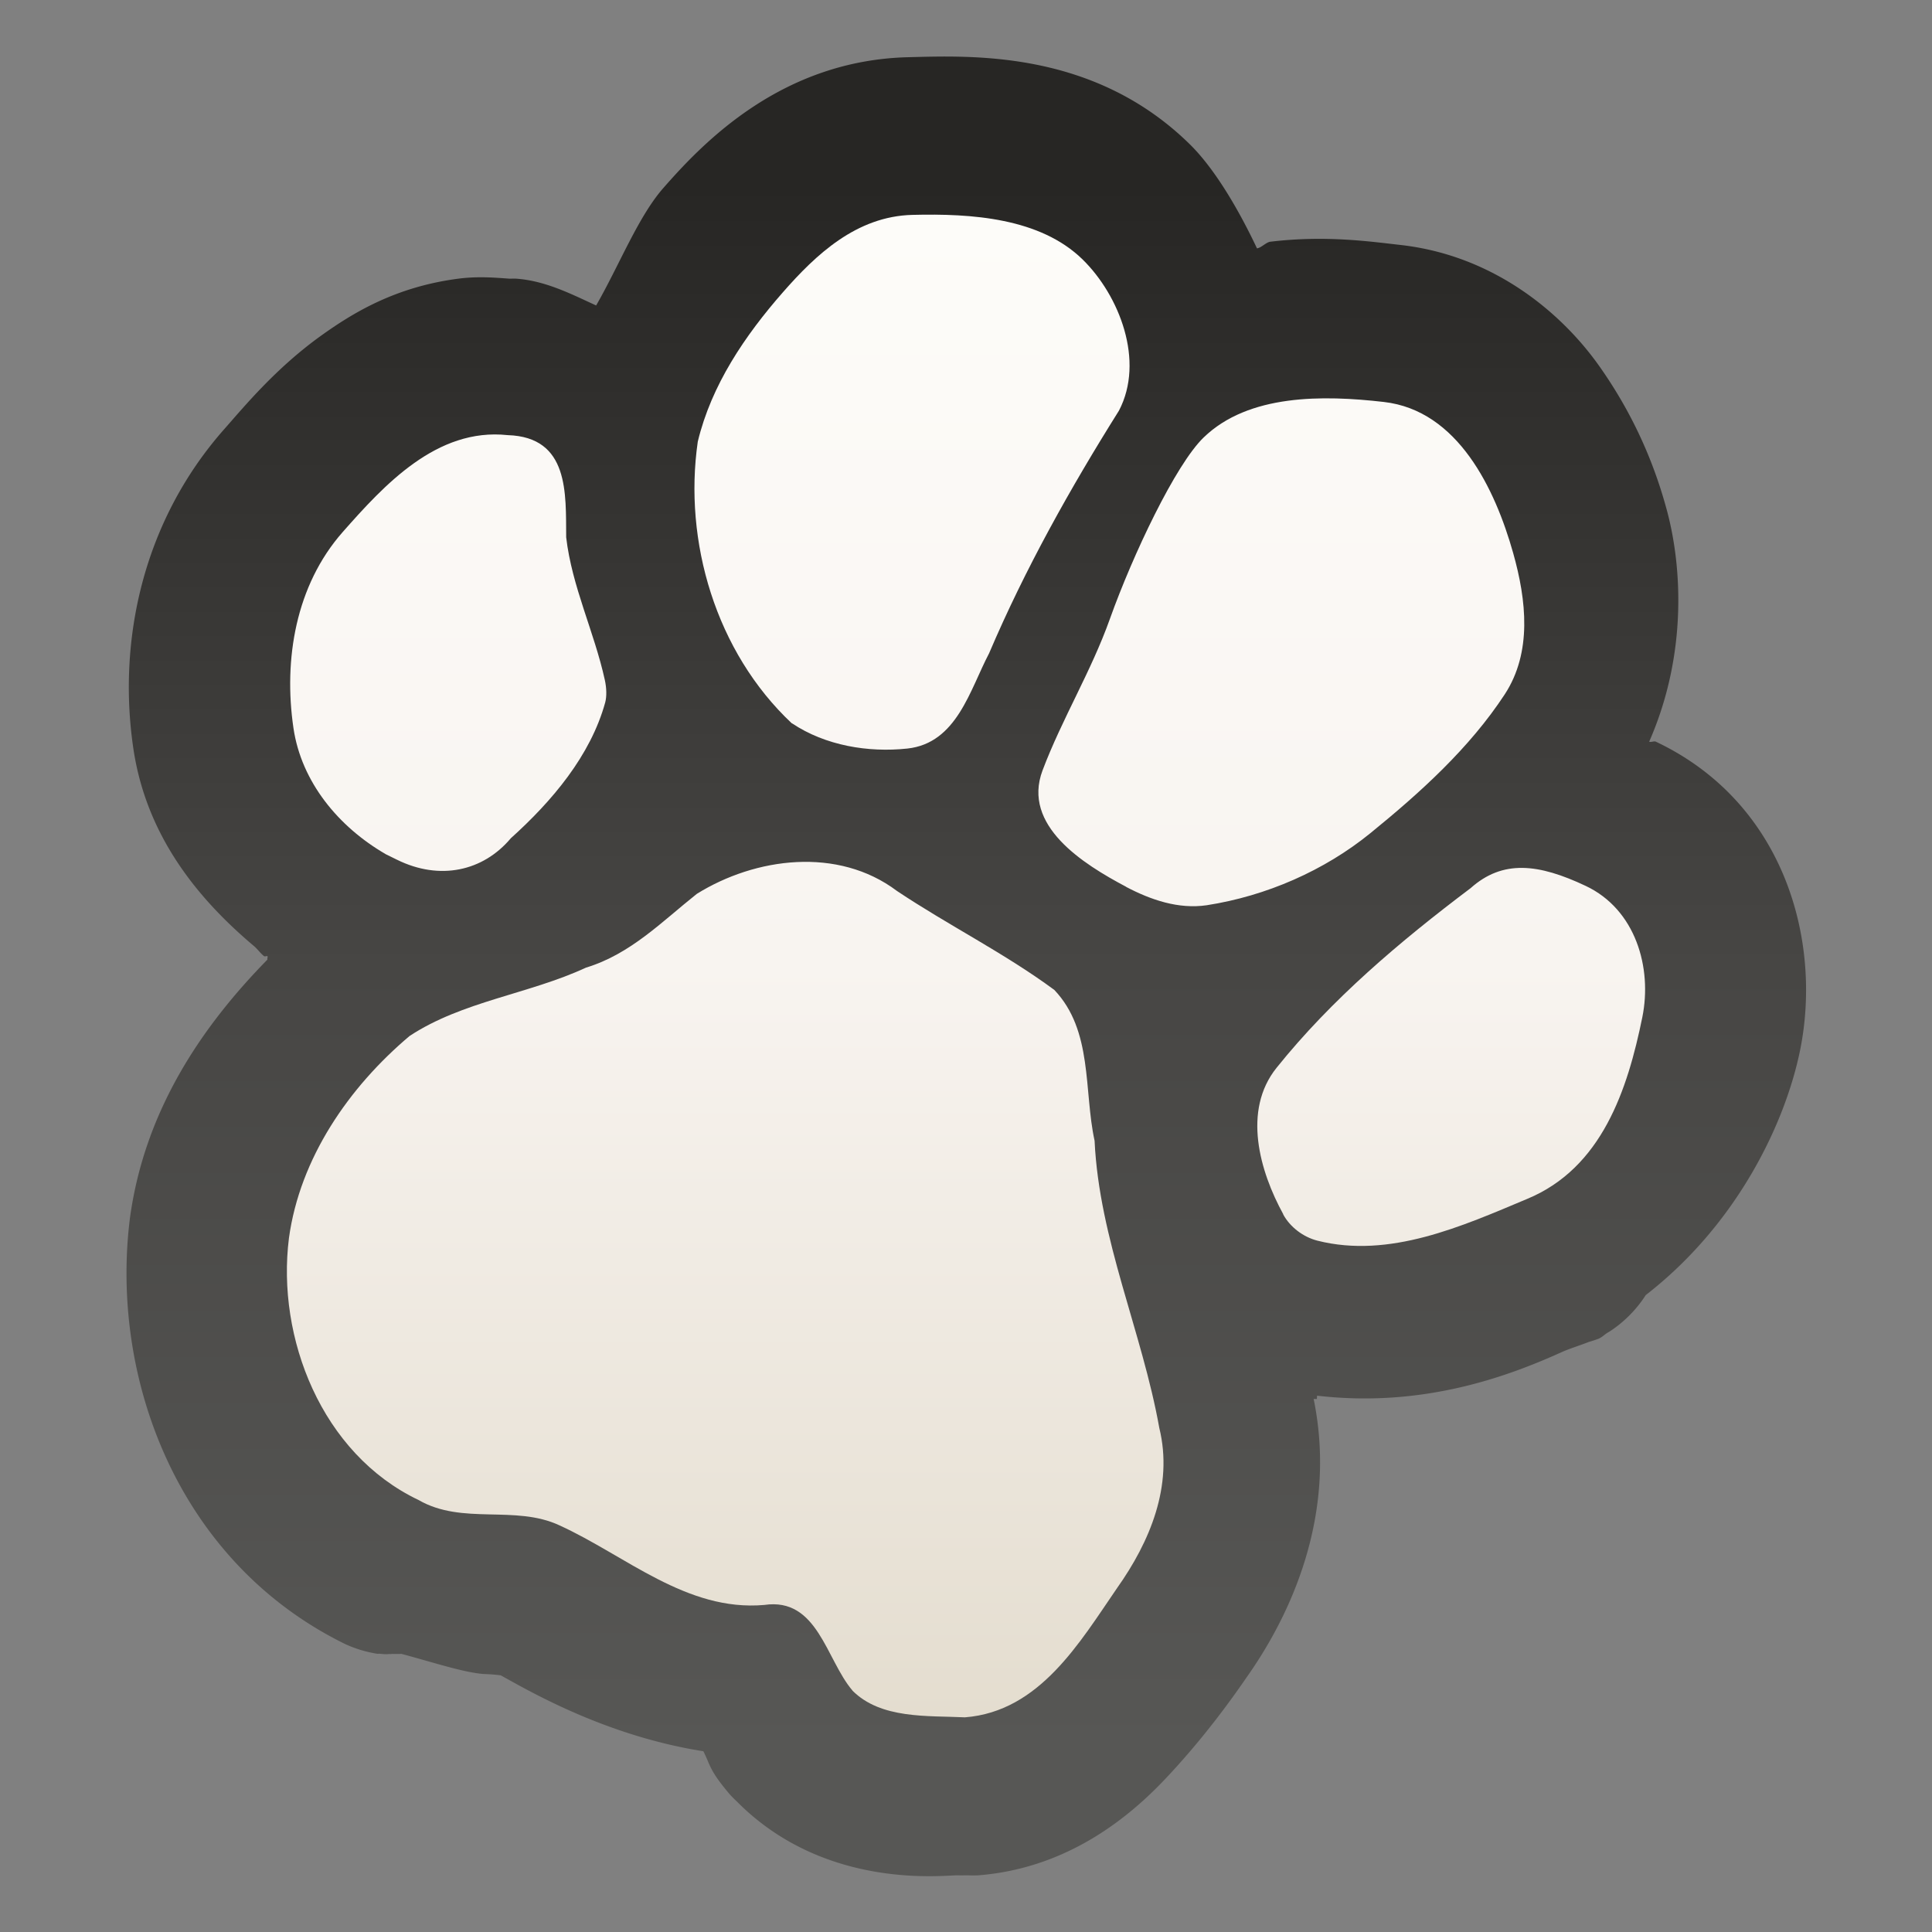 <?xml version="1.0" encoding="UTF-8" standalone="no"?>
<!-- Created with Inkscape (http://www.inkscape.org/) -->

<svg
   xmlns:dc="http://purl.org/dc/elements/1.1/"
   xmlns:cc="http://creativecommons.org/ns#"
   xmlns:rdf="http://www.w3.org/1999/02/22-rdf-syntax-ns#"
   xmlns:svg="http://www.w3.org/2000/svg"
   xmlns="http://www.w3.org/2000/svg"
   xmlns:xlink="http://www.w3.org/1999/xlink"
   xmlns:sodipodi="http://sodipodi.sourceforge.net/DTD/sodipodi-0.dtd"
   xmlns:inkscape="http://www.inkscape.org/namespaces/inkscape"
   version="1.0"
   width="18"
   height="18"
   id="svg2482"
   sodipodi:version="0.32"
   inkscape:version="0.47 r22583"
   sodipodi:docname="buttonpaw2.svg"
   inkscape:output_extension="org.inkscape.output.svg.inkscape"
   inkscape:export-filename="/usr/share/icons/Furry/24x24/places/gnome-main-menu.png"
   inkscape:export-xdpi="2.2379711"
   inkscape:export-ydpi="2.2379711">
  <rect width="100%" height="100%" fill="#808080" stroke="none"/>
  <sodipodi:namedview
     inkscape:window-height="693"
     inkscape:window-width="1024"
     inkscape:pageshadow="2"
     inkscape:pageopacity="0"
     guidetolerance="10.0"
     gridtolerance="10.0"
     objecttolerance="10.0"
     borderopacity="1.0"
     bordercolor="#666666"
     pagecolor="#323232"
     id="base"
     showgrid="true"
     inkscape:zoom="25.043365"
     inkscape:cx="10.522965"
     inkscape:cy="11.899583"
     inkscape:window-x="0"
     inkscape:window-y="24"
     inkscape:current-layer="svg2482"
     inkscape:window-maximized="1">
    <inkscape:grid
       type="xygrid"
       id="grid2831"
       empspacing="5"
       visible="true"
       enabled="true"
       snapvisiblegridlinesonly="true" />
  </sodipodi:namedview>
  <defs
     id="defs2484">
    <linearGradient
       id="linearGradient3694">
      <stop
         style="stop-color:#272624;stop-opacity:1;"
         offset="0"
         id="stop3696" />
      <stop
         id="stop3702"
         offset="0.5"
         style="stop-color:#474644;stop-opacity:1;" />
      <stop
         style="stop-color:#575755;stop-opacity:1;"
         offset="1"
         id="stop3698" />
    </linearGradient>
    <linearGradient
       id="linearGradient3684">
      <stop
         style="stop-color:#fdfcf9;stop-opacity:1;"
         offset="0"
         id="stop3686" />
      <stop
         id="stop3692"
         offset="0.5"
         style="stop-color:#f8f4f0;stop-opacity:1;" />
      <stop
         style="stop-color:#e4ddcf;stop-opacity:1;"
         offset="1"
         id="stop3688" />
    </linearGradient>
    <inkscape:perspective
       sodipodi:type="inkscape:persp3d"
       inkscape:vp_x="0 : 442.36267 : 1"
       inkscape:vp_y="0 : 1000 : 0"
       inkscape:vp_z="799.15808 : 442.36267 : 1"
       inkscape:persp3d-origin="399.57904 : 294.90845 : 1"
       id="perspective10" />
    <inkscape:perspective
       id="perspective3605"
       inkscape:persp3d-origin="0.5 : 0.33333333 : 1"
       inkscape:vp_z="1 : 0.5 : 1"
       inkscape:vp_y="0 : 1000 : 0"
       inkscape:vp_x="0 : 0.5 : 1"
       sodipodi:type="inkscape:persp3d" />
    <inkscape:perspective
       id="perspective3666"
       inkscape:persp3d-origin="0.5 : 0.33333333 : 1"
       inkscape:vp_z="1 : 0.5 : 1"
       inkscape:vp_y="0 : 1000 : 0"
       inkscape:vp_x="0 : 0.5 : 1"
       sodipodi:type="inkscape:persp3d" />
    <linearGradient
       inkscape:collect="always"
       xlink:href="#linearGradient3684"
       id="linearGradient3690"
       x1="12"
       y1="5"
       x2="12"
       y2="19"
       gradientUnits="userSpaceOnUse"
       gradientTransform="translate(-3,-3)" />
    <linearGradient
       inkscape:collect="always"
       xlink:href="#linearGradient3694"
       id="linearGradient3700"
       x1="12.005"
       y1="4.714"
       x2="12.005"
       y2="19.282"
       gradientUnits="userSpaceOnUse" />
    <linearGradient
       inkscape:collect="always"
       xlink:href="#linearGradient3694"
       id="linearGradient3706"
       gradientUnits="userSpaceOnUse"
       x1="12.005"
       y1="4.714"
       x2="12.005"
       y2="19.282" />
    <linearGradient
       inkscape:collect="always"
       xlink:href="#linearGradient3694"
       id="linearGradient2828"
       gradientUnits="userSpaceOnUse"
       x1="12.005"
       y1="4.714"
       x2="12.005"
       y2="19.282" />
    <linearGradient
       inkscape:collect="always"
       xlink:href="#linearGradient3694"
       id="linearGradient2829"
       gradientUnits="userSpaceOnUse"
       x1="12.005"
       y1="4.714"
       x2="12.005"
       y2="19.282" />
  </defs>
  <path
     sodipodi:type="inkscape:offset"
     inkscape:radius="1.1347597"
     inkscape:original="M 11.5 4.65625 C 10.825629 4.6729658 10.354859 5.1306108 10.03125 5.5 C 9.654591 5.929946 9.3004205 6.4263682 9.15625 7.03125 A 0.089296769 0.089296769 0 0 0 9.15625 7.0625 C 9.15625 7.0631527 9.1562302 7.0922901 9.15625 7.09375 C 9.0087767 8.1078812 9.3568626 9.1847727 10.125 9.9375 C 10.130448 9.9428385 10.119508 9.9634473 10.125 9.96875 C 10.125 9.96875 10.12394 9.9981275 10.125 10 C 10.125 10 10.145282 10.002503 10.15625 10 C 10.157342 10.001896 10.15625 10.03125 10.15625 10.03125 C 10.15625 10.03125 10.185601 10.030158 10.1875 10.03125 C 10.190971 10.020548 10.183533 10.012231 10.1875 10 L 10.21875 9.96875 C 10.218828 9.968768 10.21862 10.062486 10.21875 10.0625 C 10.608467 10.307316 11.061684 10.355646 11.46875 10.3125 C 11.816664 10.274623 12.071326 10.061181 12.21875 9.84375 C 12.357915 9.6384992 12.459706 9.3952059 12.53125 9.25 C 12.853263 8.4934448 13.274875 7.7404874 13.71875 7.03125 A 0.089296769 0.089296769 0 0 0 13.75 7 A 0.089296769 0.089296769 0 0 0 13.75 6.96875 A 0.089296769 0.089296769 0 0 0 13.75 6.9375 C 13.921423 6.6098619 13.904073 6.2513078 13.8125 5.9375 C 13.72021 5.6212321 13.524941 5.3650487 13.3125 5.15625 C 12.791808 4.6444889 12.068313 4.6421633 11.5 4.65625 z M 14.96875 6.375 C 14.620439 6.417005 14.278621 6.5428102 14 6.8125 C 13.798241 7.0077922 13.604168 7.3263169 13.4375 7.65625 C 13.272094 7.9836843 13.11296 8.3082955 13 8.625 C 12.840142 9.073189 12.569944 9.5449617 12.375 10.0625 C 12.227746 10.453426 12.433499 10.832677 12.65625 11.0625 C 12.877583 11.290861 13.169048 11.453481 13.375 11.5625 C 13.625334 11.695014 13.901555 11.8364 14.28125 11.78125 C 14.904363 11.684491 15.524127 11.386887 16 11 C 16.471727 10.616481 16.950513 10.209448 17.3125 9.65625 C 17.653972 9.1344078 17.570552 8.5020978 17.4375 8.03125 C 17.346908 7.7106557 17.192596 7.3782661 16.96875 7.0625 C 16.743059 6.744132 16.397959 6.4588166 15.9375 6.40625 C 15.645623 6.3729294 15.317047 6.3329967 14.96875 6.375 z M 7.4375 6.71875 C 7.1426623 6.7566402 6.8694263 6.9097026 6.65625 7.0625 C 6.3620782 7.2733522 6.13272 7.5283584 5.9375 7.75 C 5.4223399 8.3348837 5.2690269 9.0927937 5.375 9.8125 C 5.4651276 10.424592 5.8902261 10.918654 6.375 11.21875 C 6.3798477 11.221751 6.3701376 11.247037 6.375 11.25 C 6.375 11.25 6.3960802 11.254812 6.40625 11.25 C 6.40625 11.25 6.4305035 11.254594 6.4375 11.25 A 0.089296769 0.089296769 0 0 0 6.4375 11.28125 A 0.089296769 0.089296769 0 0 0 6.4375 11.3125 C 6.4375965 11.312519 6.468606 11.312485 6.46875 11.3125 C 6.4729139 11.312469 6.4962664 11.31259 6.5 11.3125 L 6.5625 11.3125 C 6.5721361 11.316965 6.5840547 11.308272 6.59375 11.3125 C 7.0785174 11.523907 7.6225105 11.441581 7.96875 11.0625 C 7.9763486 11.05418 7.981956 11.052679 8 11.03125 C 8.3975478 10.666374 8.8092721 10.206459 8.96875 9.625 C 8.9987773 9.5155141 8.9948967 9.3692789 8.96875 9.25 C 8.8630576 8.7678373 8.674254 8.3802357 8.625 8 C 8.6249299 7.9924719 8.6250323 7.9781546 8.625 7.96875 C 8.6243321 7.7741623 8.6288223 7.5098888 8.53125 7.25 C 8.428307 6.9758061 8.1275994 6.7435227 7.75 6.71875 C 7.7295097 6.7174057 7.7270188 6.7190022 7.71875 6.71875 C 7.6184715 6.7104117 7.5386355 6.7057529 7.4375 6.71875 z M 13.5625 6.9375 A 0.089296769 0.089296769 0 0 0 13.59375 6.9375 A 0.089296769 0.089296769 0 0 0 13.59375 6.96875 L 13.5625 6.96875 C 13.562106 6.9672824 13.562872 6.9389731 13.5625 6.9375 z M 10.4375 10.6875 C 10.075968 10.705351 9.6931019 10.816934 9.375 11 C 9.3671778 11.004502 9.3515099 10.995387 9.34375 11 A 0.089296769 0.089296769 0 0 0 9.3125 11 A 0.089296769 0.089296769 0 0 0 9.3125 11.03125 A 0.089296769 0.089296769 0 0 0 9.28125 11.03125 C 9.28125 11.03125 9.2823424 11.060601 9.28125 11.0625 C 9.291952 11.065971 9.3002692 11.058533 9.3125 11.0625 L 9.3125 11.09375 C 9.2874189 11.088078 9.25 11.09375 9.25 11.09375 C 8.9400966 11.342123 8.6855404 11.55567 8.40625 11.65625 C 8.3977141 11.659324 8.3835769 11.653407 8.375 11.65625 A 0.089296769 0.089296769 0 0 0 8.34375 11.65625 A 0.089296769 0.089296769 0 0 0 8.3125 11.6875 C 8.3125 11.6875 8.3135924 11.716851 8.3125 11.71875 C 8.3114076 11.720649 8.28125 11.71875 8.28125 11.71875 C 7.8357127 11.916153 7.237529 12.001699 6.6875 12.34375 C 6.6799396 12.348452 6.6637977 12.338945 6.65625 12.34375 A 0.089296769 0.089296769 0 0 0 6.625 12.34375 A 0.089296769 0.089296769 0 0 0 6.625 12.375 A 0.089296769 0.089296769 0 0 0 6.59375 12.375 C 6.59375 12.375 6.5948424 12.404351 6.59375 12.40625 C 6.6080193 12.410878 6.6107307 12.432872 6.625 12.4375 C 6.6004977 12.429697 6.5625 12.4375 6.5625 12.4375 C 5.9622296 12.954103 5.4587694 13.662989 5.34375 14.5 C 5.2105589 15.553738 5.6713329 16.765284 6.71875 17.28125 A 0.089296769 0.089296769 0 0 0 6.75 17.28125 A 0.089296769 0.089296769 0 0 0 6.78125 17.28125 C 7.0566048 17.428766 7.3362768 17.460163 7.5625 17.46875 C 7.7955228 17.477595 7.9393049 17.473476 8.0625 17.53125 C 8.6014341 17.776971 9.2534466 18.390692 10.15625 18.3125 C 10.208094 18.304745 10.264062 18.302389 10.28125 18.3125 C 10.310669 18.329806 10.305467 18.347648 10.34375 18.40625 C 10.420954 18.524434 10.505117 18.754941 10.6875 18.96875 C 11.09655 19.382546 11.692191 19.328701 12 19.34375 C 12.000645 19.34375 12.02979 19.34377 12.03125 19.34375 C 12.484194 19.308114 12.809637 19.04978 13.0625 18.78125 C 13.316124 18.511911 13.52004 18.211804 13.6875 17.96875 C 14.016524 17.504021 14.321529 16.894485 14.15625 16.21875 C 13.983579 15.255442 13.569696 14.449601 13.53125 13.625 C 13.531299 13.62427 13.531272 13.601218 13.53125 13.59375 C 13.531272 13.586282 13.5313 13.56323 13.53125 13.5625 A 0.089296769 0.089296769 0 0 0 13.53125 13.53125 C 13.490437 13.344719 13.477566 13.118317 13.4375 12.84375 C 13.39994 12.586354 13.301779 12.307977 13.09375 12.0625 C 13.093931 12.058684 13.093667 12.036656 13.09375 12.03125 C 13.093542 12.028309 13.093809 12.000259 13.09375 12 C 13.09375 12 13.072669 11.995187 13.0625 12 C 13.055551 12.004666 13.040516 11.993778 13.03125 12 C 13.036595 11.990103 13.03125 11.96875 13.03125 11.96875 A 0.089296769 0.089296769 0 0 0 13.03125 11.9375 C 13.031153 11.937481 13.000144 11.937515 13 11.9375 C 12.995113 11.931835 12.974609 11.941766 12.96875 11.9375 C 12.493033 11.591106 11.995147 11.346582 11.5625 11.0625 C 11.558555 11.059528 11.533471 11.033778 11.53125 11.03125 C 11.206215 10.798334 10.826725 10.668282 10.4375 10.6875 z M 17.1875 10.75 C 16.93013 10.750348 16.673666 10.847648 16.46875 11.03125 C 15.801043 11.534738 15.19691 12.04494 14.65625 12.71875 C 14.429944 13.000787 14.339411 13.34623 14.375 13.65625 C 14.410404 13.964671 14.533133 14.212396 14.65625 14.4375 C 14.761616 14.630149 14.940511 14.843835 15.1875 14.90625 C 16.011363 15.114456 16.784307 14.716697 17.375 14.46875 L 17.34375 14.375 L 17.3125 14.28125 C 17.313968 14.280856 17.342277 14.281622 17.34375 14.28125 C 17.345269 14.281228 17.373481 14.28125 17.375 14.28125 C 17.376473 14.281622 17.404782 14.280856 17.40625 14.28125 L 17.375 14.375 L 17.40625 14.46875 C 18.230454 14.103222 18.514713 13.258621 18.65625 12.5625 C 18.775647 11.975271 18.569058 11.236186 17.9375 10.9375 C 17.690647 10.820753 17.443493 10.749654 17.1875 10.75 z M 8.3125 11.84375 A 0.089296769 0.089296769 0 0 0 8.34375 11.84375 A 0.089296769 0.089296769 0 0 0 8.34375 11.875 C 8.3422769 11.874628 8.3139676 11.875394 8.3125 11.875 L 8.3125 11.84375 z M 12.96875 12.09375 A 0.089296769 0.089296769 0 0 0 13 12.09375 L 13 12.125 C 12.998532 12.125394 12.970223 12.124628 12.96875 12.125 A 0.089296769 0.089296769 0 0 0 12.96875 12.09375 z M 6.75 17.09375 C 6.7514676 17.093356 6.7797769 17.094122 6.78125 17.09375 A 0.089296769 0.089296769 0 0 0 6.78125 17.125 L 6.75 17.125 L 6.75 17.09375 z "
     style="fill:url(#linearGradient2829);fill-opacity:1"
     id="path2827"
     d="M 11.469,3.531 C 10.295,3.56 9.564,4.32 9.188,4.75 8.954,5.016 8.776,5.473 8.562,5.844 8.327,5.736 8.086,5.612 7.812,5.594 c -0.014,-0.001 -0.047,0.001 -0.062,0 -0.117,-0.008 -0.283,-0.024 -0.469,0 C 6.691,5.67 6.295,5.914 6,6.125 5.581,6.426 5.295,6.772 5.094,7 4.331,7.866 4.104,8.979 4.25,9.969 c 0.12,0.815 0.598,1.4 1.125,1.844 0.034,0.029 0.059,0.067 0.094,0.094 0.006,0.005 0.025,-0.005 0.031,0 0.005,0.004 -0.005,0.027 0,0.031 -0.607,0.619 -1.143,1.4 -1.281,2.406 -0.188,1.484 0.439,3.2 2,3.969 a 1.135,1.135 0 0 0 0.312,0.094 c -0.01,-0.002 0.012,-0.002 0.031,0 0.038,0.005 0.083,0.002 0.062,0 0.019,0.003 0.041,8.97e-4 0.031,0 0.033,9.52e-4 0.117,0 0.094,0 0.279,0.074 0.601,0.181 0.781,0.188 0.264,0.01 0.265,0.064 0.062,-0.031 0.166,0.076 0.937,0.587 1.969,0.75 0.067,0.131 0.052,0.174 0.25,0.406 a 1.135,1.135 0 0 0 0.062,0.062 c 0.831,0.84 1.958,0.682 2.062,0.688 a 1.135,1.135 0 0 0 0.062,0 c -0.023,0 0.03,2e-5 0.031,0 a 1.135,1.135 0 0 0 0.094,0 c 0.838,-0.066 1.413,-0.548 1.75,-0.906 0.334,-0.355 0.586,-0.699 0.75,-0.938 0.396,-0.559 0.85,-1.497 0.625,-2.594 l 0.031,0 c -0.003,-0.014 0.003,-0.017 0,-0.031 0.992,0.116 1.785,-0.182 2.281,-0.406 0.068,-0.031 0.195,-0.071 0.25,-0.094 a 1.135,1.135 0 0 0 0.094,-0.031 c 0.039,-0.018 0.057,-0.043 0.094,-0.062 a 1.135,1.135 0 0 0 0.344,-0.344 c 0.858,-0.665 1.301,-1.608 1.438,-2.281 0.207,-1.02 -0.145,-2.308 -1.344,-2.875 -0.017,-0.008 -0.046,0.008 -0.062,0 0.362,-0.824 0.305,-1.662 0.156,-2.188 C 18.405,7.271 18.205,6.828 17.906,6.406 17.55,5.904 16.919,5.379 16.062,5.281 15.777,5.249 15.361,5.188 14.844,5.25 c -0.041,0.005 -0.083,0.056 -0.125,0.062 -0.178,-0.377 -0.4,-0.748 -0.625,-0.969 -0.894,-0.879 -2.03,-0.827 -2.625,-0.812 z"
     transform="translate(-3.008,-2.998)" />
  <path
     d="M 7.942,15.75 C 7.696,15.462 7.618,14.879 7.12,14.953 6.397,15.016 5.831,14.494 5.214,14.212 4.797,14.017 4.31,14.212 3.899,13.975 2.995,13.544 2.575,12.462 2.692,11.535 2.794,10.792 3.248,10.131 3.816,9.652 4.308,9.328 4.928,9.262 5.46,9.015 5.875,8.889 6.167,8.586 6.492,8.328 7.037,7.989 7.806,7.886 8.357,8.301 c 0.479,0.32 1.003,0.58 1.466,0.922 0.361,0.38 0.273,0.937 0.375,1.405 0.043,0.92 0.442,1.777 0.603,2.676 0.132,0.538 -0.088,1.061 -0.393,1.491 -0.348,0.506 -0.722,1.151 -1.418,1.205 -0.347,-0.017 -0.783,0.018 -1.049,-0.25 z M 11.956,11.313 C 11.736,10.912 11.574,10.347 11.893,9.949 12.407,9.308 13.044,8.77 13.701,8.275 c 0.3,-0.268 0.633,-0.229 1.073,-0.021 0.464,0.219 0.621,0.761 0.527,1.224 -0.137,0.673 -0.376,1.404 -1.073,1.692 -0.605,0.254 -1.282,0.559 -1.954,0.389 -0.133,-0.034 -0.255,-0.127 -0.319,-0.245 z M 3.592,7.957 C 3.155,7.704 2.808,7.287 2.734,6.783 c -0.094,-0.641 0.022,-1.329 0.457,-1.824 0.388,-0.44 0.878,-0.976 1.539,-0.905 0.576,0.018 0.541,0.546 0.545,0.952 0.053,0.458 0.262,0.882 0.36,1.329 0.017,0.077 0.018,0.154 0.004,0.208 C 5.502,7.042 5.141,7.466 4.759,7.81 4.5,8.118 4.096,8.206 3.699,8.01 l -0.108,-0.053 -6e-7,0 z M 10.492,8.262 C 10.091,8.05 9.52,7.692 9.713,7.178 9.895,6.696 10.167,6.254 10.341,5.765 c 0.213,-0.596 0.611,-1.436 0.873,-1.689 0.419,-0.406 1.113,-0.396 1.679,-0.331 0.691,0.079 1.037,0.812 1.205,1.408 0.124,0.44 0.177,0.924 -0.078,1.315 -0.328,0.501 -0.787,0.916 -1.252,1.294 -0.429,0.349 -0.97,0.586 -1.526,0.672 -0.262,0.038 -0.518,-0.049 -0.75,-0.171 z M 7.378,6.74 C 6.668,6.074 6.367,5.043 6.501,4.115 6.628,3.586 6.941,3.126 7.295,2.722 c 0.305,-0.348 0.683,-0.707 1.206,-0.72 0.551,-0.014 1.191,0.028 1.587,0.417 0.342,0.336 0.579,0.945 0.337,1.407 -0.455,0.725 -0.874,1.473 -1.21,2.261 -0.179,0.34 -0.3,0.837 -0.761,0.887 -0.364,0.039 -0.764,-0.027 -1.075,-0.235 z"
     id="path2463-0"
     style="fill:url(#linearGradient3690);fill-opacity:1"
     sodipodi:nodetypes="ccscccccccccccccscssssscssccsscscccsssssssssccsssccsc" />
</svg>
